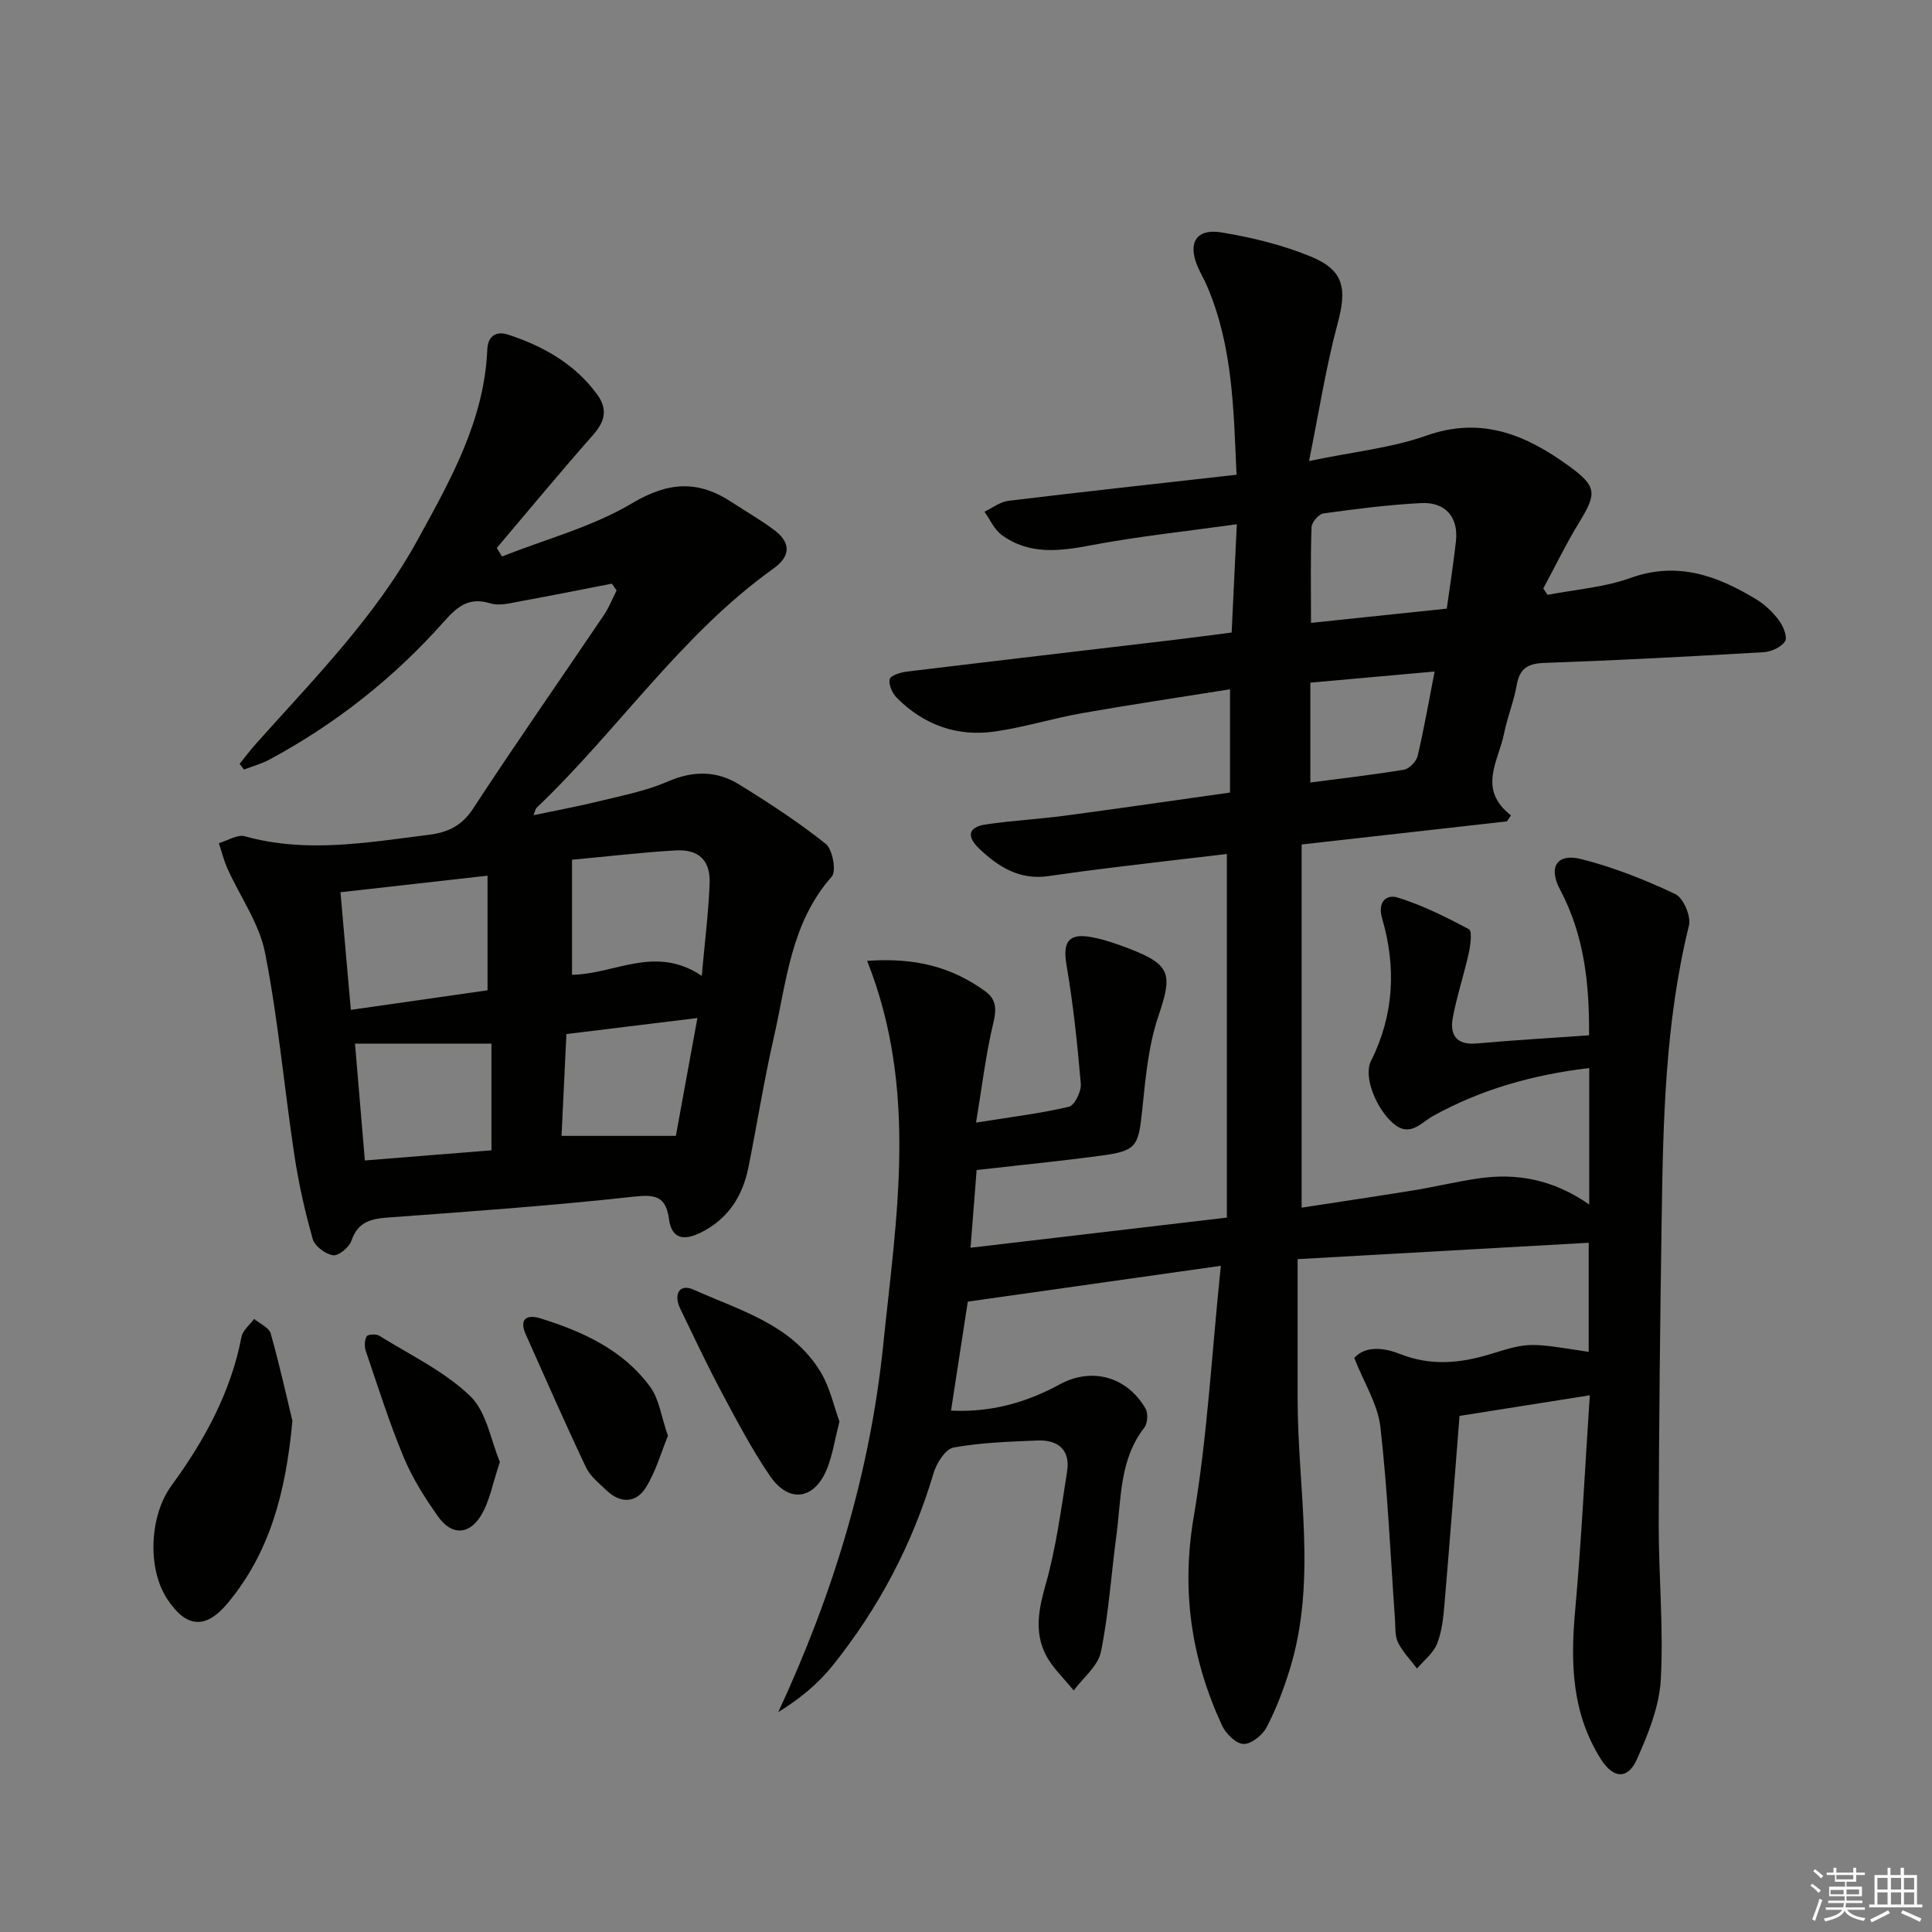 <svg enable-background="new 0 0 400 400" viewBox="0 0 400 400" xmlns="http://www.w3.org/2000/svg"><rect x="0" y="0" width="400" height="400" fill="#808080" stroke="none"/><g fill="#010100"><path d="m179.53 198.93c10.28-.72 17.72 1.43 24.41 6.27 2.32 1.68 2.42 3.66 1.73 6.53-1.54 6.37-2.3 12.93-3.59 20.69 7.38-1.18 13.39-1.9 19.23-3.28 1.18-.28 2.59-3.18 2.46-4.75-.7-8.23-1.57-16.46-2.96-24.59-.81-4.71.36-6.67 5.15-5.78 2.75.51 5.45 1.46 8.07 2.48 8.44 3.28 8.71 5.3 5.81 13.85-2.1 6.17-2.67 12.93-3.36 19.49-.79 7.55-1.16 8.45-8.62 9.44-8.38 1.12-16.8 1.95-25.66 2.96-.39 4.96-.77 9.85-1.26 16.09 17.93-2.11 35.11-4.13 53.07-6.24 0-25.16 0-49.88 0-75.28-7.49.88-15.32 1.78-23.15 2.74-4.61.56-9.23 1.17-13.83 1.84-5.87.86-10.27-1.86-14.27-5.66-2.62-2.48-2.41-4.48 1.3-5.03 5.41-.81 10.9-1.09 16.32-1.81 11.34-1.51 22.65-3.16 34.28-4.8 0-7.04 0-13.91 0-21.38-10.42 1.67-20.57 3.17-30.67 4.95-6.03 1.07-11.94 2.92-17.99 3.79-7.83 1.13-14.75-1.35-20.35-7-.92-.93-1.74-2.76-1.44-3.85.23-.81 2.31-1.4 3.62-1.56 18.46-2.24 36.93-4.39 55.4-6.58 3.77-.45 7.53-.96 11.77-1.5.35-7.3.68-14.36 1.07-22.42-10.53 1.47-20.39 2.5-30.1 4.34-6.58 1.25-12.86 2.05-18.58-2.12-1.54-1.12-2.4-3.19-3.57-4.82 1.65-.78 3.24-2.04 4.96-2.25 15.49-1.88 30.99-3.57 47.23-5.4-.6-13.46-.76-26.66-6.13-39.13-.59-1.37-1.37-2.66-1.95-4.03-2.04-4.88-.26-7.86 4.96-7.01 6.33 1.04 12.72 2.6 18.62 5.05 6.81 2.83 7.36 6.66 5.43 13.82-2.39 8.87-3.8 18-5.92 28.46 9.26-1.93 17.08-2.71 24.27-5.25 11.52-4.08 20.74-.13 29.64 6.36 5.65 4.12 5.69 5.61 2.13 11.41-2.75 4.48-5.04 9.24-7.54 13.87.29.44.59.88.88 1.32 5.73-1.11 11.71-1.54 17.14-3.49 9.72-3.5 17.95-.5 26 4.37 1.81 1.09 3.47 2.66 4.74 4.35.9 1.2 1.85 3.49 1.3 4.37-.77 1.24-2.88 2.18-4.48 2.27-15.1.89-30.21 1.68-45.33 2.22-3.41.12-5.13 1.09-5.74 4.55-.6 3.41-1.96 6.69-2.64 10.1-1.12 5.65-5.56 11.45 1.44 16.92-.28.41-.56.83-.84 1.24-13.84 1.56-27.67 3.11-42.5 4.78v75.19c7.38-1.14 15.34-2.31 23.27-3.6 4.42-.72 8.79-1.79 13.22-2.44 8.02-1.19 15.59.19 23.05 5.39 0-9.81 0-18.79 0-28.25-11.37 1.34-22.24 4.32-32.36 9.94-2.55 1.42-4.79 4.53-8.3 1.45-3.45-3.03-6.13-9.62-4.54-12.81 4.8-9.58 5.27-19.46 2.32-29.58-.97-3.32.8-5.07 3.28-4.29 5.1 1.6 9.97 4.02 14.7 6.55.69.37.33 3.28-.03 4.91-1 4.51-2.48 8.91-3.32 13.44-.66 3.55.79 5.67 4.95 5.3 7.73-.69 15.49-1.14 23.27-1.69.08-10.99-1.08-20.87-5.99-30.13-2.53-4.76-.64-7.62 4.39-6.35 6.69 1.69 13.22 4.29 19.46 7.24 1.66.79 3.29 4.6 2.82 6.5-4.98 20.21-5.36 40.8-5.66 61.41-.31 20.81-.55 41.62-.6 62.42-.02 10.77 1.02 21.57.43 32.29-.31 5.59-2.6 11.26-4.93 16.48-1.89 4.25-4.88 4.06-7.41.1-6.07-9.49-6.38-19.93-5.4-30.78 1.31-14.53 2.01-29.12 3.04-44.65-9.44 1.49-18.02 2.85-26.97 4.27-1.04 13.12-2.01 26.01-3.11 38.9-.24 2.79-.52 5.71-1.54 8.27-.77 1.95-2.72 3.44-4.15 5.13-1.35-1.79-2.98-3.44-3.94-5.41-.68-1.4-.51-3.23-.63-4.88-.95-13.26-1.51-26.56-3.02-39.75-.53-4.67-3.37-9.08-5.41-14.26 2.39-2.65 6.29-2.08 9.48-.82 6.44 2.53 12.51 1.94 18.88-.03 7.95-2.47 8.01-2.28 20.18-.41 0-3.66 0-7.23 0-10.79 0-3.48 0-6.95 0-11.8-20.17 1.14-40 2.25-60.26 3.39v28.96c0 18.69 4.08 37.52-1.64 56.02-1.27 4.1-2.81 8.18-4.8 11.97-.85 1.63-3.19 3.49-4.79 3.43-1.55-.06-3.65-2.14-4.43-3.84-6.35-13.75-8.46-27.85-5.86-43.14 2.83-16.63 3.71-33.58 5.62-52.02-18.29 2.59-35.24 4.99-52.39 7.42-1.14 7.4-2.29 14.88-3.47 22.56 8.15.4 15.48-1.6 22.46-5.41 6.71-3.66 13.95-1.62 17.81 4.98.57.98.43 3.07-.26 3.97-5.17 6.64-4.74 14.66-5.77 22.3-1.08 8.05-1.59 16.2-3.21 24.13-.6 2.92-3.68 5.33-5.63 7.98-1.98-2.48-4.44-4.71-5.83-7.48-2.34-4.67-1.42-9.41.02-14.46 2.16-7.61 3.2-15.55 4.44-23.4.71-4.47-1.86-6.59-6.12-6.42-5.81.24-11.67.42-17.37 1.45-1.68.3-3.53 3.21-4.14 5.26-4.36 14.73-11.39 28.04-20.97 39.96-2.99 3.73-6.77 6.83-11.2 9.57 11.36-24.44 19.02-49.54 21.74-76.12 2.71-26.37 7.26-52.72-3.34-79.43zm120.01-72.92c.71-5.13 1.41-9.54 1.9-13.97.54-4.92-2.13-8.13-7.19-7.88-6.77.34-13.53 1.21-20.25 2.14-.97.13-2.43 1.84-2.46 2.86-.23 6.43-.11 12.87-.11 19.8 9.44-.99 18.61-1.95 28.11-2.95zm-28.25 36c6.69-.88 13.07-1.6 19.39-2.66 1.1-.18 2.55-1.68 2.82-2.82 1.32-5.58 2.3-11.23 3.52-17.5-8.95.8-17.37 1.56-25.73 2.31z"/><path d="m126.67 120.84c-6.25 1.21-12.49 2.48-18.76 3.61-2.11.38-4.47 1.06-6.38.47-4.44-1.36-6.83.64-9.58 3.74-10.36 11.67-22.47 21.25-36.24 28.64-1.63.87-3.47 1.36-5.21 2.03-.3-.4-.59-.79-.89-1.19 1.15-1.42 2.25-2.89 3.47-4.25 11.96-13.39 24.65-26.19 33.39-42.13 6.81-12.4 13.79-24.71 14.42-39.38.12-2.74 1.73-3.96 4.41-3.07 7.23 2.4 13.68 6.01 18.31 12.32 2.27 3.09 1.66 5.61-.83 8.43-6.78 7.68-13.3 15.58-19.93 23.39.36.59.73 1.17 1.09 1.76 9.04-3.58 18.7-6.12 26.95-11.03 7.53-4.48 13.69-4.78 20.63-.2 2.91 1.92 5.95 3.65 8.74 5.73 3.47 2.59 3.52 5.4-.12 8-19.18 13.71-32.2 33.5-49.04 49.53-.22.21-.26.59-.65 1.54 4.89-1.03 9.44-1.86 13.92-2.97 4.67-1.15 9.48-2.09 13.85-3.99 5.2-2.26 10.08-2.31 14.73.55 6.19 3.81 12.32 7.81 18 12.33 1.43 1.14 2.25 5.68 1.26 6.79-8.5 9.58-9.36 21.77-12 33.3-2.04 8.89-3.45 17.92-5.25 26.87-1.2 6-4.22 10.73-9.9 13.55-3.41 1.68-5.99 1.36-6.55-2.79-.66-4.87-2.92-5.15-7.46-4.65-16.84 1.86-33.75 3.06-50.66 4.3-3.62.26-6.3.9-7.63 4.81-.46 1.36-2.65 3.17-3.8 3.01-1.58-.22-3.79-1.88-4.21-3.35-1.62-5.71-2.92-11.54-3.81-17.41-2.1-13.94-3.34-28.04-6.06-41.85-1.19-6.08-5.16-11.6-7.77-17.42-.76-1.69-1.21-3.52-1.8-5.29 1.8-.52 3.83-1.86 5.37-1.43 12.74 3.56 25.35 1.29 38.01-.29 3.96-.49 6.89-1.81 9.27-5.45 8.82-13.5 18.07-26.73 27.1-40.1 1.05-1.56 1.74-3.37 2.6-5.06-.31-.46-.65-.93-.99-1.4zm-25.73 60.46c-10.75 1.21-20.51 2.31-30.45 3.43.74 8.4 1.42 16.12 2.15 24.35 9.81-1.41 19.22-2.75 28.3-4.05 0-8.29 0-15.86 0-23.73zm17.49-3.3v23.82c8.84-.12 17.22-6.27 26.86.22.63-7.04 1.39-13.05 1.63-19.09.19-4.79-2.21-7.14-6.99-6.88-6.93.39-13.84 1.22-21.5 1.93zm-44.93 38.08c.63 7.45 1.31 15.48 2.04 24.18 9.04-.72 17.66-1.41 26.21-2.1 0-7.78 0-14.72 0-22.09-9.36.01-18.49.01-28.25.01zm43.77-1.99c-.36 7.62-.69 14.51-1.01 21.08h23.67c1.33-7.27 2.83-15.46 4.46-24.4-9.5 1.16-18.16 2.22-27.12 3.32z"/><path d="m60.54 294.17c-1.41 15.32-4.87 27.46-13.36 37.7-4.6 5.55-8.65 5.2-12.61-.89-4.12-6.33-3.59-17.23.91-23.37 6.81-9.32 12.3-19.29 14.52-30.83.26-1.36 1.72-2.49 2.62-3.72 1.18 1 3.09 1.8 3.43 3.04 1.88 6.66 3.37 13.44 4.49 18.07z"/><path d="m173.8 294.3c-.98 3.89-1.43 6.85-2.49 9.58-2.57 6.62-7.93 7.49-11.9 1.69-3.73-5.45-6.82-11.35-9.94-17.19-3.05-5.71-5.8-11.57-8.62-17.4-1.42-2.92-.28-5.33 2.77-3.96 9.59 4.29 20.31 7.21 26.25 16.98 1.98 3.26 2.79 7.22 3.93 10.3z"/><path d="m103.5 302.68c-1.52 4.47-2.12 8.19-3.95 11.15-2.49 4.02-6.09 4.03-8.8.22-2.75-3.87-5.35-7.98-7.17-12.34-2.99-7.18-5.33-14.62-7.84-21.99-.31-.92-.28-2.22.17-3.04.23-.42 1.95-.54 2.6-.14 6.41 3.99 13.47 7.35 18.82 12.48 3.42 3.28 4.29 9.22 6.17 13.66z"/><path d="m138.29 297.28c-1.41 3.41-2.5 7.39-4.6 10.74-1.98 3.15-5.23 3.32-8.08.58-1.55-1.49-3.41-2.94-4.29-4.81-4.32-9.11-8.37-18.34-12.48-27.55-1.46-3.28.37-4.12 3.01-3.3 8.83 2.75 17.19 6.54 22.8 14.25 1.83 2.51 2.24 6.05 3.64 10.09z"/></g><path d="m374.8 390.4.4-.4c.7.5 1.3 1 1.8 1.4l-.5.5c-.5-.6-1.1-1.1-1.7-1.5zm1 7.3-.6-.3c.5-1.4 1.1-2.8 1.5-4.3.2.1.4.2.6.3-.5 1.3-1 2.8-1.5 4.3zm-.4-10.3.4-.4c.4.3 1 .8 1.7 1.4l-.5.5c-.4-.5-1-1-1.6-1.5zm2.5.3h1.7v-1h.6v1h3.5v-1h.6v1h1.8v.5h-1.8v1.4h-2v1h3.2v2h-3.2v.9h3.3v.5h-3.4c0 .3-.1.6-.1.9h4v.5h-3.7c.7.9 1.9 1.5 3.8 1.7-.1.2-.2.4-.3.6-2.1-.4-3.5-1.1-4-2.1-.4 1-1.8 1.7-4 2.2-.1-.2-.2-.4-.3-.6 2.1-.4 3.4-1 3.8-1.8h-3.4v-.5h3.6c.1-.3.1-.6.2-.9h-3.3v-.5h3.4c0-.3 0-.6 0-.9h-3.2v-2h3.3v-1h-2.1v-1.4h-1.7v-.5zm1.1 3.5v1h2.7c0-.3 0-.4 0-.4 0-.1 0-.2 0-.2 0-.1 0-.2 0-.3h-2.7zm1.2-3v.9h3.5v-.9zm4.7 3h-2.6v.6.4h2.6z" fill="#fafafb"/><path d="m393.6 386.7h.6v1.5h2.7v6.1h1.1v.6h-11v-.6h1.1v-6.1h2.7v-1.5h.6v1.5h2.1v-1.5zm-2.7 8.8.4.6c-1.2.6-2.5 1.3-3.8 1.9-.1-.2-.2-.4-.3-.6 1.2-.6 2.5-1.2 3.7-1.9zm-2.2-6.7v2.4h2.1v-2.4zm0 3v2.5h2.1v-2.5zm2.8-3v2.4h2.1v-2.4zm0 3v2.5h2.1v-2.5zm6 6.1c-1.4-.7-2.7-1.3-3.9-1.8l.3-.6c1.5.6 2.7 1.2 3.9 1.7zm-1.2-9.1h-2.1v2.4h2.1zm-2.1 3v2.5h2.1v-2.5z" fill="#fafafb"/></svg>